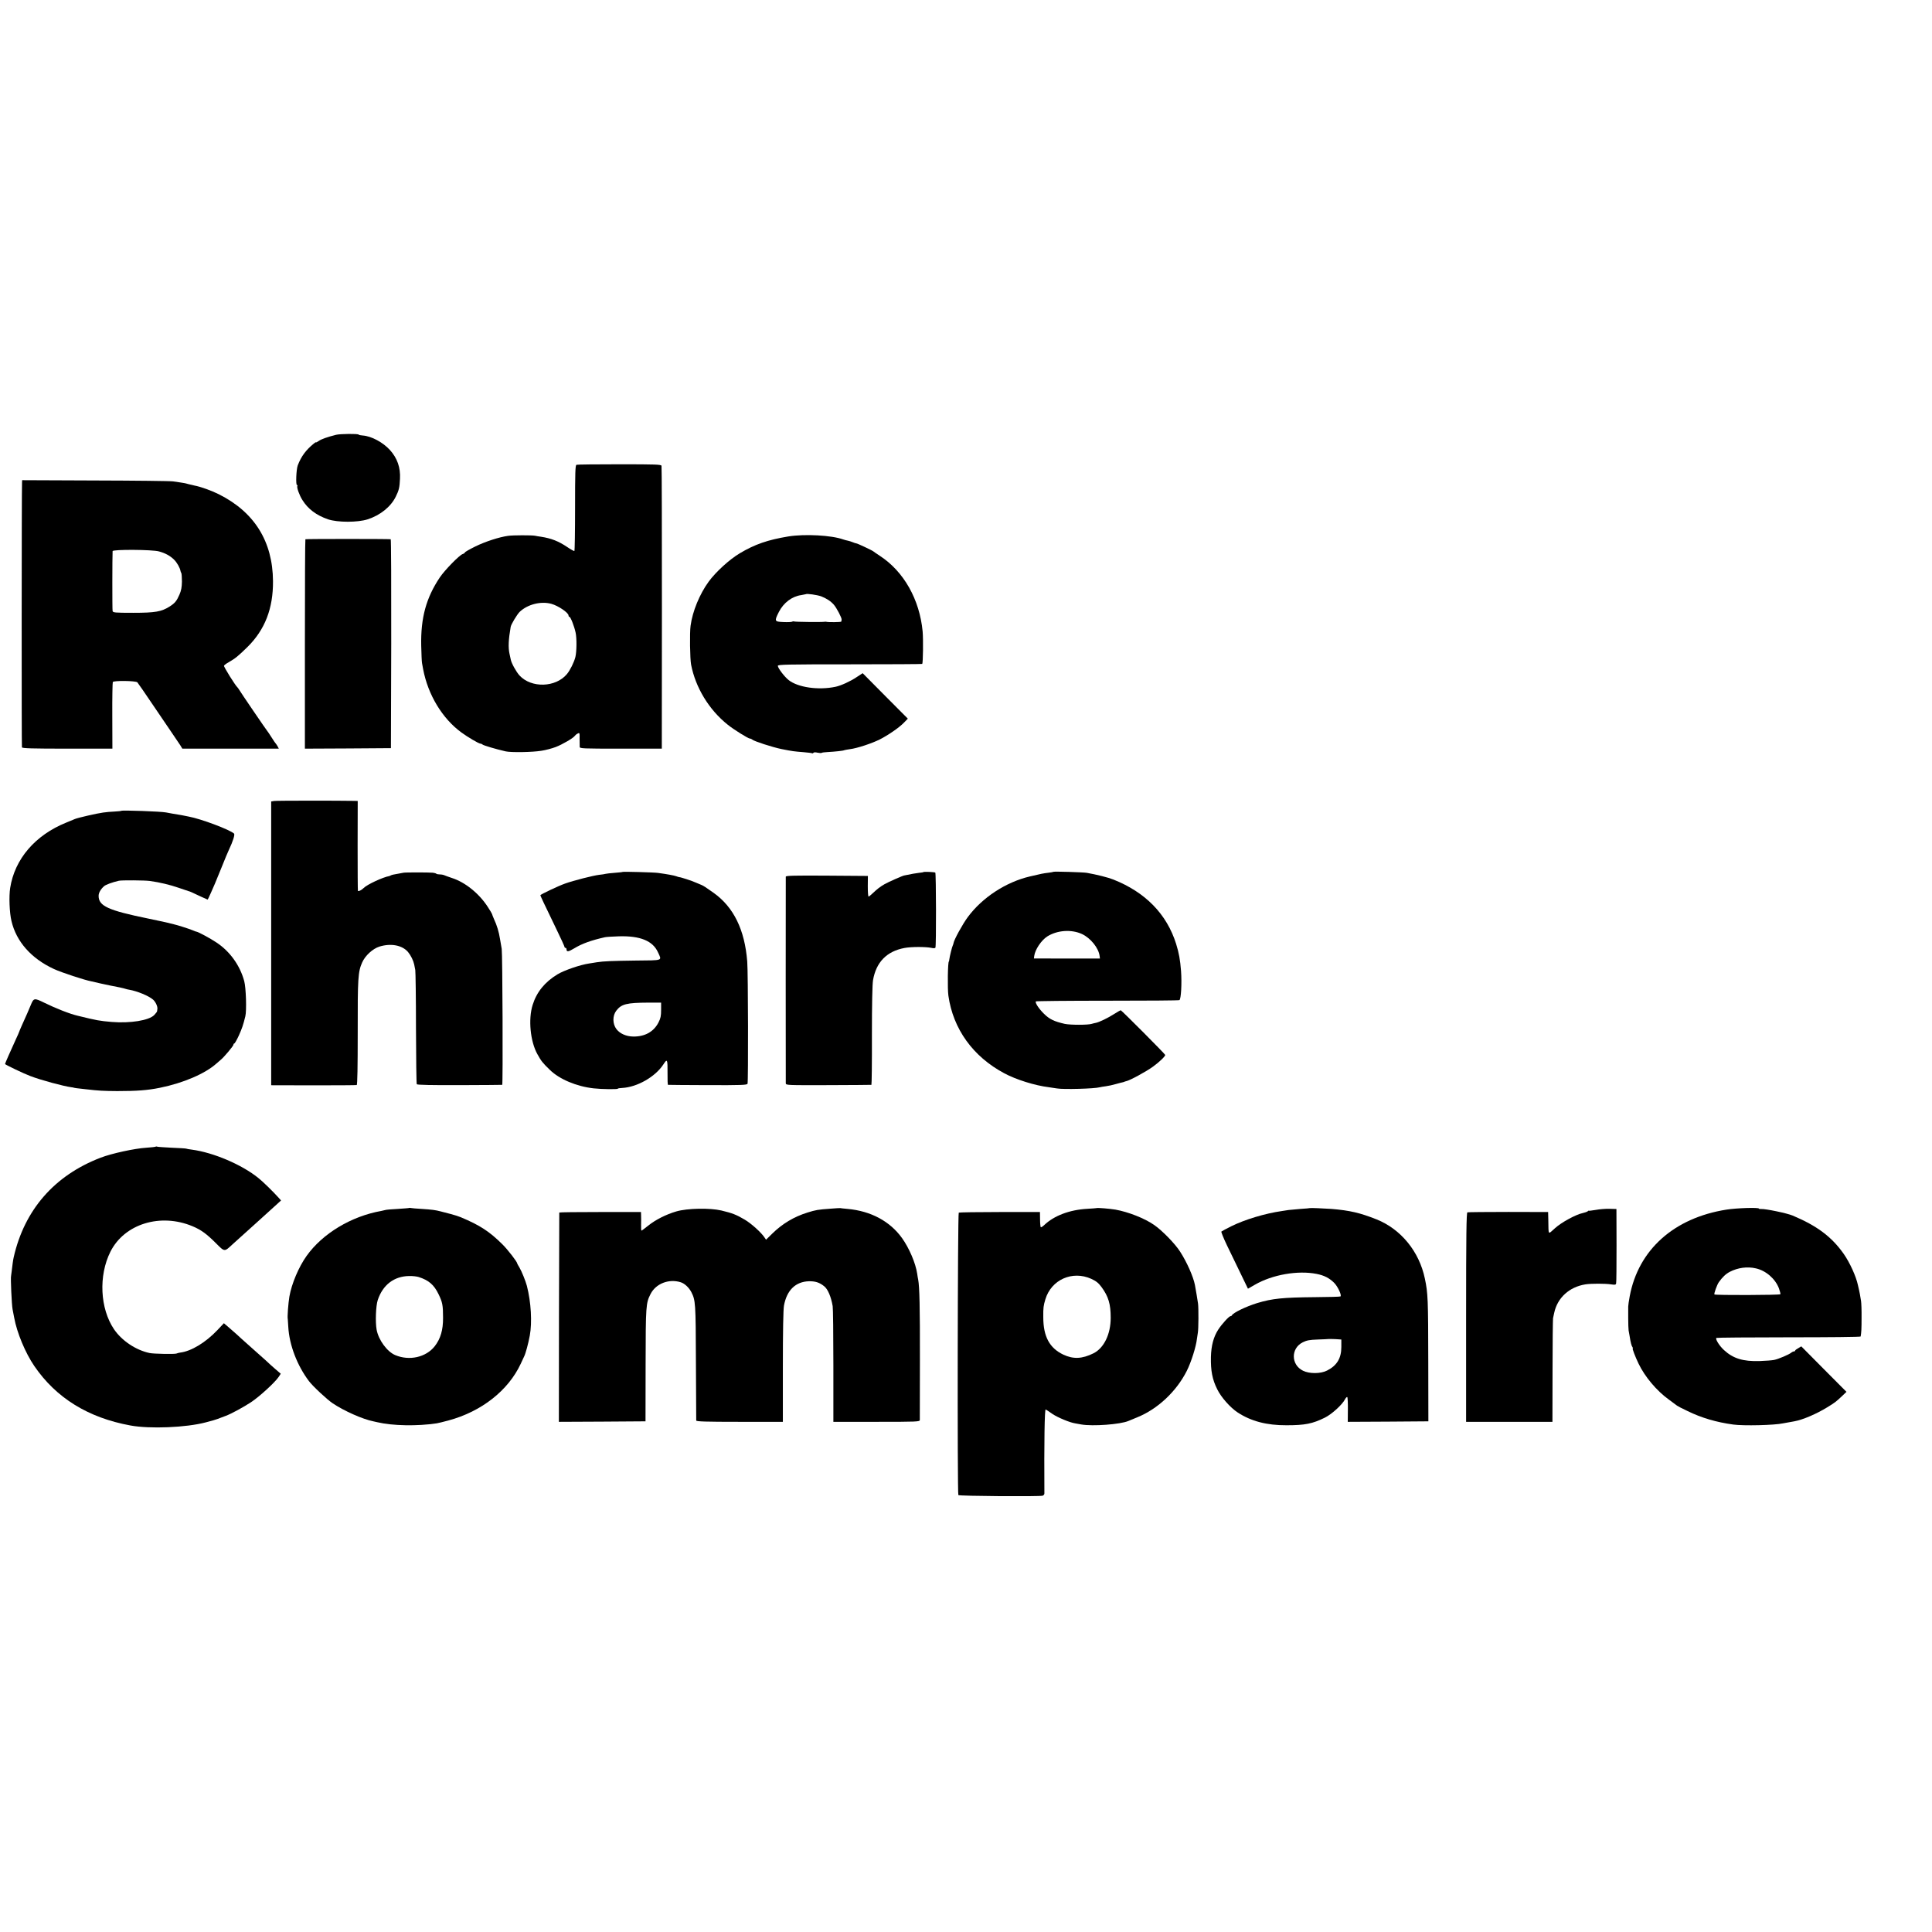 <?xml version="1.0" standalone="no"?>
<!DOCTYPE svg PUBLIC "-//W3C//DTD SVG 20010904//EN"
 "http://www.w3.org/TR/2001/REC-SVG-20010904/DTD/svg10.dtd">
<svg version="1.0" xmlns="http://www.w3.org/2000/svg"
 width="1920pt" height="1920pt" viewBox="0 0 1920 1920"
 preserveAspectRatio="xMidYMid meet">
<g transform="translate(0,1920) scale(0.1,-0.1)"
fill="#000000" stroke="none">
<path d="M3340 14879 c-87 -22 -147 -43 -172 -61 -16 -11 -28 -17 -28 -14 0 3
-10 -2 -21 -12 -79 -64 -126 -128 -160 -217 -15 -39 -21 -195 -8 -195 6 0 7
-4 4 -10 -8 -13 20 -92 50 -139 56 -90 139 -152 255 -192 95 -32 296 -32 394
0 126 41 230 125 279 225 32 64 38 92 42 178 6 112 -27 205 -100 286 -69 76
-184 138 -270 144 -20 1 -38 5 -41 9 -6 10 -182 8 -224 -2z"/>
<path d="M5729 14581 c-12 -5 -14 -75 -14 -429 0 -233 -3 -426 -7 -428 -3 -2
-35 15 -70 39 -86 58 -158 87 -262 103 -21 3 -48 7 -60 10 -33 6 -216 6 -266
-1 -89 -12 -227 -57 -327 -106 -57 -28 -103 -55 -103 -59 0 -5 -10 -12 -22
-16 -32 -10 -178 -159 -227 -232 -136 -203 -191 -402 -185 -680 2 -81 5 -158
8 -172 3 -14 8 -41 11 -60 48 -255 191 -491 380 -629 64 -47 173 -111 189
-111 6 0 16 -4 21 -9 9 -9 134 -46 230 -68 54 -12 263 -9 355 6 41 6 105 23
142 37 66 25 179 91 192 113 4 6 16 16 27 21 19 10 20 8 19 -52 0 -35 1 -71 1
-80 0 -17 27 -18 408 -18 l408 0 1 1398 c0 768 -1 1404 -4 1413 -4 13 -52 15
-418 15 -227 0 -420 -2 -427 -5z m-249 -1382 c68 -19 170 -88 170 -116 0 -7 4
-13 9 -13 11 0 47 -91 61 -155 13 -57 11 -193 -2 -245 -14 -54 -53 -132 -84
-169 -112 -134 -353 -141 -471 -14 -32 35 -80 121 -87 158 -3 11 -8 38 -13 60
-13 61 -10 138 12 265 4 25 63 123 89 149 78 75 211 109 316 80z"/>
<path d="M219 14407 c-4 -61 -5 -2624 -1 -2634 3 -10 102 -13 451 -13 l448 0
-1 326 c-1 179 2 330 5 336 10 16 228 13 244 -3 7 -8 75 -106 151 -219 77
-113 165 -243 197 -290 32 -47 67 -100 79 -117 l20 -33 479 0 480 0 -12 23
c-7 12 -15 24 -18 27 -4 3 -22 30 -41 60 -19 30 -37 57 -40 60 -7 6 -269 390
-285 418 -5 9 -13 19 -16 22 -20 17 -137 204 -133 214 2 6 23 22 47 35 66 38
93 60 186 151 174 172 256 383 254 655 -3 395 -185 686 -538 863 -74 37 -183
76 -244 87 -14 3 -41 9 -59 14 -18 5 -36 10 -40 10 -4 1 -20 3 -37 6 -16 3
-50 8 -75 11 -25 4 -372 8 -772 9 l-728 3 -1 -21z m1361 -687 c63 -17 112 -44
150 -82 29 -28 59 -82 64 -113 1 -5 4 -15 8 -20 3 -6 6 -44 6 -85 -1 -56 -7
-89 -25 -130 -28 -64 -45 -84 -98 -118 -81 -51 -142 -62 -361 -62 -184 0 -202
2 -205 18 -4 14 -3 550 0 595 1 18 395 16 461 -3z"/>
<path d="M7835 13869 c-205 -34 -333 -78 -484 -168 -102 -61 -237 -184 -308
-281 -91 -125 -161 -296 -180 -438 -10 -70 -6 -329 5 -387 44 -228 178 -449
364 -597 59 -48 204 -138 221 -138 7 0 18 -5 23 -10 16 -16 202 -76 290 -94
110 -22 128 -24 219 -31 43 -4 83 -8 86 -11 4 -2 10 0 13 5 3 5 21 6 40 1 19
-4 38 -5 41 -2 3 3 29 7 58 8 75 4 158 13 165 18 4 2 31 7 59 11 69 8 217 57
295 96 83 42 194 118 241 167 l39 40 -225 226 -224 226 -61 -40 c-61 -41 -155
-84 -208 -95 -170 -36 -373 -7 -466 66 -43 34 -108 120 -108 142 0 13 84 15
716 15 394 0 717 2 719 4 8 8 11 243 4 323 -30 317 -187 596 -425 751 -32 21
-61 41 -64 44 -9 9 -160 80 -170 80 -5 0 -21 5 -37 12 -15 6 -37 13 -48 15
-11 2 -31 7 -45 12 -116 42 -382 56 -545 30z m325 -595 c52 -20 96 -48 127
-84 27 -31 79 -130 77 -147 -1 -7 -2 -16 -3 -20 -1 -7 -133 -8 -151 -2 -3 1
-9 1 -14 0 -22 -5 -297 -2 -304 3 -4 2 -13 2 -19 -2 -6 -4 -45 -6 -87 -4 -90
4 -92 8 -46 100 47 92 131 156 223 168 23 4 43 8 45 9 9 8 112 -7 152 -21z"/>
<path d="M3035 13841 c-3 -2 -5 -472 -5 -1043 l0 -1038 428 2 427 3 3 1038 c1
570 -1 1038 -5 1038 -21 4 -845 4 -848 0z"/>
<path d="M2725 11240 l-30 -5 0 -1410 0 -1410 420 -1 c231 0 425 1 430 3 7 2
10 184 10 521 -1 542 3 604 44 697 30 68 105 137 172 158 114 35 226 14 284
-54 28 -34 53 -85 61 -123 2 -12 7 -37 11 -56 3 -19 7 -280 7 -580 1 -300 4
-550 8 -555 4 -7 153 -10 425 -9 230 1 421 2 424 3 8 1 3 1305 -5 1351 -4 19
-11 64 -17 99 -11 70 -30 134 -60 198 -10 24 -19 45 -19 49 0 3 -19 36 -43 72
-87 134 -225 245 -357 287 -30 10 -63 22 -72 26 -10 5 -31 9 -46 9 -16 0 -32
3 -36 7 -4 4 -19 8 -34 10 -43 4 -276 4 -292 0 -8 -2 -37 -7 -65 -12 -27 -4
-54 -10 -60 -14 -5 -3 -12 -6 -15 -7 -62 -10 -222 -84 -256 -119 -22 -22 -52
-36 -57 -28 -2 5 -3 207 -3 450 l1 443 -30 1 c-161 3 -777 3 -800 -1z"/>
<path d="M1205 11142 c-1 -2 -31 -5 -66 -7 -35 -1 -86 -6 -114 -10 -61 -8
-252 -52 -280 -64 -11 -5 -50 -21 -87 -36 -309 -125 -512 -362 -557 -650 -13
-83 -7 -246 13 -328 48 -205 197 -373 422 -477 76 -35 304 -110 374 -123 14
-3 55 -12 91 -21 37 -8 79 -17 94 -20 61 -11 141 -28 155 -34 8 -3 24 -6 35
-8 77 -13 194 -61 236 -98 25 -22 47 -69 43 -93 -1 -7 -2 -17 -3 -23 0 -5 -14
-22 -29 -38 -52 -53 -238 -83 -422 -68 -124 11 -143 14 -339 62 -78 18 -219
74 -333 130 -98 48 -103 47 -133 -26 -19 -47 -45 -106 -89 -203 -14 -32 -26
-60 -26 -62 0 -2 -15 -37 -34 -77 -53 -116 -106 -236 -106 -242 0 -6 190 -97
250 -119 106 -41 329 -101 410 -112 14 -1 25 -4 25 -5 0 -1 24 -5 120 -15 128
-15 175 -17 310 -18 195 0 303 8 425 33 232 47 448 140 560 240 14 12 34 30
45 39 33 27 125 137 125 149 0 7 4 12 9 12 4 0 24 35 44 78 31 69 44 105 65
192 14 55 7 284 -11 350 -42 156 -143 296 -275 383 -62 42 -182 106 -199 108
-5 0 -23 7 -41 15 -36 15 -150 51 -186 59 -11 2 -39 9 -61 15 -22 5 -107 24
-190 41 -401 82 -495 125 -495 226 0 30 20 66 54 96 16 15 79 38 146 54 26 7
263 5 310 -2 100 -14 199 -38 280 -66 47 -16 92 -31 101 -34 9 -2 25 -8 35
-13 33 -16 154 -72 157 -72 2 0 16 28 31 63 39 87 38 85 106 252 33 83 67 164
75 180 40 84 61 151 51 161 -45 40 -330 147 -451 169 -11 2 -42 8 -70 14 -27
5 -68 12 -90 15 -23 4 -52 9 -65 12 -48 10 -437 24 -445 16z"/>
<path d="M6188 10535 c-2 -2 -37 -6 -79 -9 -42 -3 -82 -8 -90 -10 -8 -3 -37
-7 -65 -10 -59 -7 -252 -56 -339 -87 -65 -23 -245 -108 -245 -116 0 -5 36 -82
159 -336 45 -92 81 -172 81 -177 0 -6 5 -10 10 -10 6 0 10 -6 10 -14 0 -28 18
-26 76 9 79 48 169 80 306 111 13 3 75 7 139 9 211 6 337 -45 388 -159 39 -86
58 -79 -224 -82 -228 -3 -316 -6 -385 -17 -14 -3 -47 -8 -75 -12 -89 -13 -249
-68 -315 -108 -125 -76 -206 -175 -246 -302 -46 -143 -24 -366 47 -492 38 -69
52 -86 123 -155 95 -93 265 -165 436 -184 80 -9 240 -11 240 -3 0 3 19 6 43 7
150 8 329 111 409 233 40 62 43 55 42 -91 -1 -60 1 -111 5 -111 3 -1 181 -2
394 -3 338 -1 390 1 396 14 8 18 6 1104 -3 1215 -25 315 -134 539 -334 682
-79 56 -102 71 -122 79 -8 3 -33 13 -55 23 -37 17 -153 55 -165 54 -3 0 -16 4
-29 9 -22 8 -93 21 -181 33 -40 6 -348 14 -352 10z m382 -1372 c0 -58 -5 -84
-25 -122 -47 -94 -136 -144 -253 -142 -69 1 -132 29 -166 74 -39 51 -40 132
-2 182 51 67 103 80 319 81 l127 0 0 -73z"/>
<path d="M9176 10533 c-1 -2 -20 -5 -42 -7 -39 -5 -80 -12 -121 -21 -13 -3
-24 -5 -25 -5 -8 2 -159 -65 -196 -86 -51 -30 -72 -47 -119 -91 -19 -18 -37
-33 -41 -33 -5 0 -8 46 -8 103 l1 102 -407 3 c-323 2 -408 0 -409 -10 -1 -17
-1 -2028 0 -2053 1 -20 7 -20 424 -19 232 1 424 2 427 3 3 0 6 220 5 487 0
318 4 510 11 553 31 179 136 287 312 320 67 13 213 13 269 1 19 -5 36 -4 39 2
9 13 7 738 -1 746 -6 6 -113 11 -119 5z"/>
<path d="M10469 10536 c-2 -2 -24 -6 -49 -9 -52 -6 -76 -11 -185 -37 -239 -56
-474 -210 -618 -405 -51 -69 -136 -224 -141 -258 -1 -7 -4 -16 -7 -22 -7 -11
-31 -109 -35 -140 -1 -11 -3 -20 -4 -20 -11 0 -15 -271 -5 -340 47 -331 244
-605 555 -771 117 -63 305 -122 445 -139 28 -4 64 -9 80 -12 63 -11 372 -3
425 12 8 2 35 7 60 10 25 3 70 13 100 22 30 8 62 17 70 18 8 2 15 4 15 5 0 1
7 3 16 5 35 6 202 97 266 144 63 45 123 103 123 117 0 8 -434 444 -442 444 -4
0 -33 -16 -64 -36 -62 -40 -151 -83 -184 -89 -12 -2 -30 -7 -41 -10 -38 -12
-212 -12 -268 0 -105 24 -151 46 -205 99 -52 51 -91 110 -82 124 2 4 322 7
711 7 389 0 711 2 716 6 16 10 25 166 16 289 -9 114 -20 176 -49 270 -93 296
-305 513 -623 639 -52 21 -164 49 -265 67 -34 6 -326 15 -331 10z m283 -618
c86 -40 166 -139 176 -219 l3 -25 -328 0 -328 1 3 25 c9 65 71 156 130 194 99
62 239 72 344 24z"/>
<path d="M1548 7805 c-3 -3 -45 -8 -94 -11 -115 -7 -346 -57 -454 -99 -459
-176 -757 -518 -864 -990 -5 -18 -16 -99 -20 -140 -3 -22 -5 -42 -6 -45 -6
-17 6 -286 15 -332 3 -12 10 -50 16 -83 27 -149 111 -351 201 -482 216 -315
533 -512 953 -589 193 -36 557 -21 751 31 33 9 66 18 74 20 13 3 54 17 125 45
54 20 175 86 248 134 84 55 238 196 276 252 l21 32 -58 50 c-31 27 -71 63 -87
79 -17 15 -67 60 -110 98 -44 39 -102 91 -130 116 -27 26 -79 72 -115 103
l-65 56 -65 -69 c-117 -123 -260 -210 -370 -223 -14 -2 -29 -6 -35 -9 -13 -8
-231 -4 -270 5 -138 30 -275 123 -352 236 -139 206 -155 532 -36 770 139 277
497 388 818 253 83 -35 138 -75 229 -166 90 -90 84 -90 168 -12 30 28 135 122
233 210 98 88 194 175 213 193 l35 32 -24 27 c-51 57 -156 160 -199 194 -165
135 -451 256 -664 284 -27 3 -52 8 -56 10 -3 2 -68 6 -144 9 -76 4 -142 8
-146 11 -4 2 -9 2 -12 0z"/>
<path d="M4068 7196 c-1 -2 -53 -6 -114 -10 -62 -3 -118 -8 -125 -11 -8 -2
-25 -6 -39 -9 -299 -53 -584 -224 -743 -447 -79 -111 -149 -277 -171 -404 -11
-65 -22 -207 -16 -225 0 -3 3 -37 5 -77 10 -179 88 -383 205 -538 37 -50 181
-184 235 -220 116 -78 300 -159 405 -180 8 -2 26 -6 40 -9 154 -36 396 -40
590 -11 14 2 66 15 115 28 331 89 597 299 721 566 14 31 29 63 33 71 14 27 41
126 56 207 24 131 13 332 -29 495 -13 49 -53 147 -73 180 -13 21 -23 40 -23
42 0 16 -93 136 -146 189 -130 129 -224 190 -414 270 -19 8 -64 23 -100 32
-36 9 -81 21 -100 26 -53 14 -86 18 -190 25 -52 3 -100 7 -107 9 -6 2 -13 2
-15 1z m93 -687 c100 -32 152 -77 197 -170 39 -80 45 -110 45 -234 1 -122 -25
-210 -83 -284 -87 -110 -252 -147 -392 -88 -81 34 -166 150 -185 252 -14 76
-8 237 11 295 50 151 162 237 312 239 34 1 76 -4 95 -10z"/>
<path d="M8250 7188 c-123 -9 -141 -12 -225 -38 -135 -42 -250 -111 -351 -210
l-61 -60 -16 23 c-31 48 -133 140 -197 177 -81 48 -122 64 -230 90 -116 27
-339 23 -449 -9 -102 -30 -207 -83 -280 -142 -34 -27 -63 -49 -66 -49 -3 0 -5
26 -4 58 1 31 1 73 0 92 l-1 35 -405 0 c-223 0 -406 -2 -407 -5 0 -3 -2 -472
-3 -1043 l-1 -1037 430 2 431 3 1 560 c1 592 3 614 49 705 53 104 182 154 300
117 39 -12 82 -53 105 -97 42 -83 44 -102 46 -695 2 -313 3 -576 3 -582 1 -10
94 -13 431 -13 l430 0 0 548 c0 353 4 569 11 607 28 153 115 238 248 242 64 1
105 -12 152 -50 35 -27 68 -103 84 -197 4 -19 7 -286 7 -592 l0 -558 429 0
c402 0 429 1 430 18 0 9 1 280 1 602 1 521 -4 721 -17 792 -3 12 -7 39 -10 60
-16 106 -79 253 -150 353 -120 168 -310 270 -542 291 -37 3 -70 7 -73 8 -3 1
-48 -2 -100 -6z"/>
<path d="M10897 7194 c-1 -1 -42 -4 -92 -7 -177 -10 -331 -69 -428 -162 -16
-15 -31 -24 -34 -21 -3 3 -7 38 -7 78 l-1 73 -398 0 c-219 0 -403 -3 -409 -6
-11 -7 -15 -2789 -4 -2807 6 -10 805 -16 838 -6 9 3 17 13 17 22 -3 507 2 842
13 835 8 -4 39 -25 69 -46 51 -34 170 -84 223 -92 12 -2 39 -7 61 -11 114 -20
389 0 470 35 11 5 50 21 87 36 203 82 389 257 492 461 44 87 93 243 101 319 2
17 6 44 9 60 7 34 8 244 2 290 -5 36 -22 137 -31 185 -16 83 -80 227 -147 331
-50 79 -179 211 -259 266 -95 66 -256 129 -384 152 -53 9 -182 20 -188 15z
m-52 -703 c49 -23 71 -40 102 -82 69 -94 91 -169 91 -305 0 -162 -66 -299
-169 -352 -114 -57 -202 -61 -302 -14 -137 65 -199 180 -199 372 -1 94 2 115
21 178 59 195 268 288 456 203z"/>
<path d="M13017 7194 c-1 -1 -42 -5 -92 -8 -49 -4 -103 -9 -120 -11 -16 -3
-46 -7 -65 -10 -168 -24 -370 -85 -505 -152 -49 -25 -93 -48 -97 -52 -4 -3 21
-65 55 -136 35 -72 96 -198 136 -281 l73 -151 68 39 c174 101 428 145 615 108
75 -15 126 -41 174 -89 36 -36 78 -126 62 -135 -4 -3 -117 -6 -251 -7 -322 -3
-424 -13 -577 -59 -109 -33 -240 -97 -251 -122 -2 -5 -8 -8 -14 -8 -14 0 -86
-79 -121 -133 -47 -73 -70 -159 -73 -272 -3 -136 14 -225 63 -322 39 -80 130
-182 203 -230 133 -87 289 -128 485 -127 184 0 259 15 382 76 67 33 172 128
199 181 8 15 18 26 23 23 4 -3 7 -59 6 -126 l-1 -120 400 2 401 3 -1 590 c-1
624 -3 683 -34 829 -56 269 -238 491 -480 588 -164 65 -266 89 -450 104 -72 5
-210 11 -213 8z m313 -1381 c0 -111 -44 -184 -141 -233 -63 -33 -176 -34 -240
-2 -120 59 -122 222 -3 282 40 20 67 25 149 28 55 2 103 4 107 5 4 1 35 0 68
-1 l60 -4 0 -75z"/>
<path d="M17158 7179 c-522 -82 -876 -399 -962 -861 -9 -46 -15 -92 -15 -103
0 -11 0 -63 0 -115 0 -52 2 -107 4 -122 3 -16 7 -38 9 -50 11 -71 20 -104 29
-115 5 -7 7 -13 3 -13 -7 0 25 -83 57 -150 63 -132 181 -272 302 -359 39 -28
75 -55 81 -60 6 -5 53 -30 105 -54 139 -68 286 -111 454 -134 101 -14 409 -7
495 12 22 4 65 12 111 20 85 15 222 74 329 140 75 46 87 55 146 111 l44 42
-225 226 -224 226 -30 -18 c-17 -9 -31 -20 -31 -24 0 -5 -5 -8 -12 -8 -6 0
-19 -6 -27 -13 -23 -19 -129 -64 -171 -72 -19 -4 -84 -9 -143 -11 -164 -5
-263 25 -354 109 -45 41 -88 109 -76 121 4 3 327 6 720 6 392 0 714 3 714 8 7
41 9 75 9 187 1 72 -2 146 -5 165 -10 62 -14 84 -20 110 -3 14 -8 35 -11 48
-18 87 -81 225 -142 312 -120 170 -265 278 -507 380 -58 24 -270 68 -313 65
-12 -1 -22 1 -22 4 0 13 -221 6 -322 -10z m292 -584 c99 -22 193 -103 229
-199 10 -28 17 -54 14 -58 -5 -9 -647 -11 -655 -2 -7 6 25 95 43 121 37 52 70
83 110 104 80 41 173 54 259 34z"/>
<path d="M15858 7176 c-38 -6 -68 -10 -68 -8 0 3 -6 0 -12 -6 -7 -5 -29 -13
-48 -17 -66 -13 -214 -93 -277 -151 -72 -64 -63 -74 -66 81 l-2 80 -395 1
c-217 0 -401 -2 -407 -4 -10 -3 -13 -221 -13 -1043 l0 -1039 429 0 429 0 1
503 c0 276 3 513 5 527 3 14 9 39 12 55 32 148 149 255 309 281 54 9 199 9
256 0 40 -6 47 -5 50 11 3 10 4 180 4 378 l-1 360 -70 2 c-38 1 -99 -4 -136
-11z"/>
</g>
</svg>
